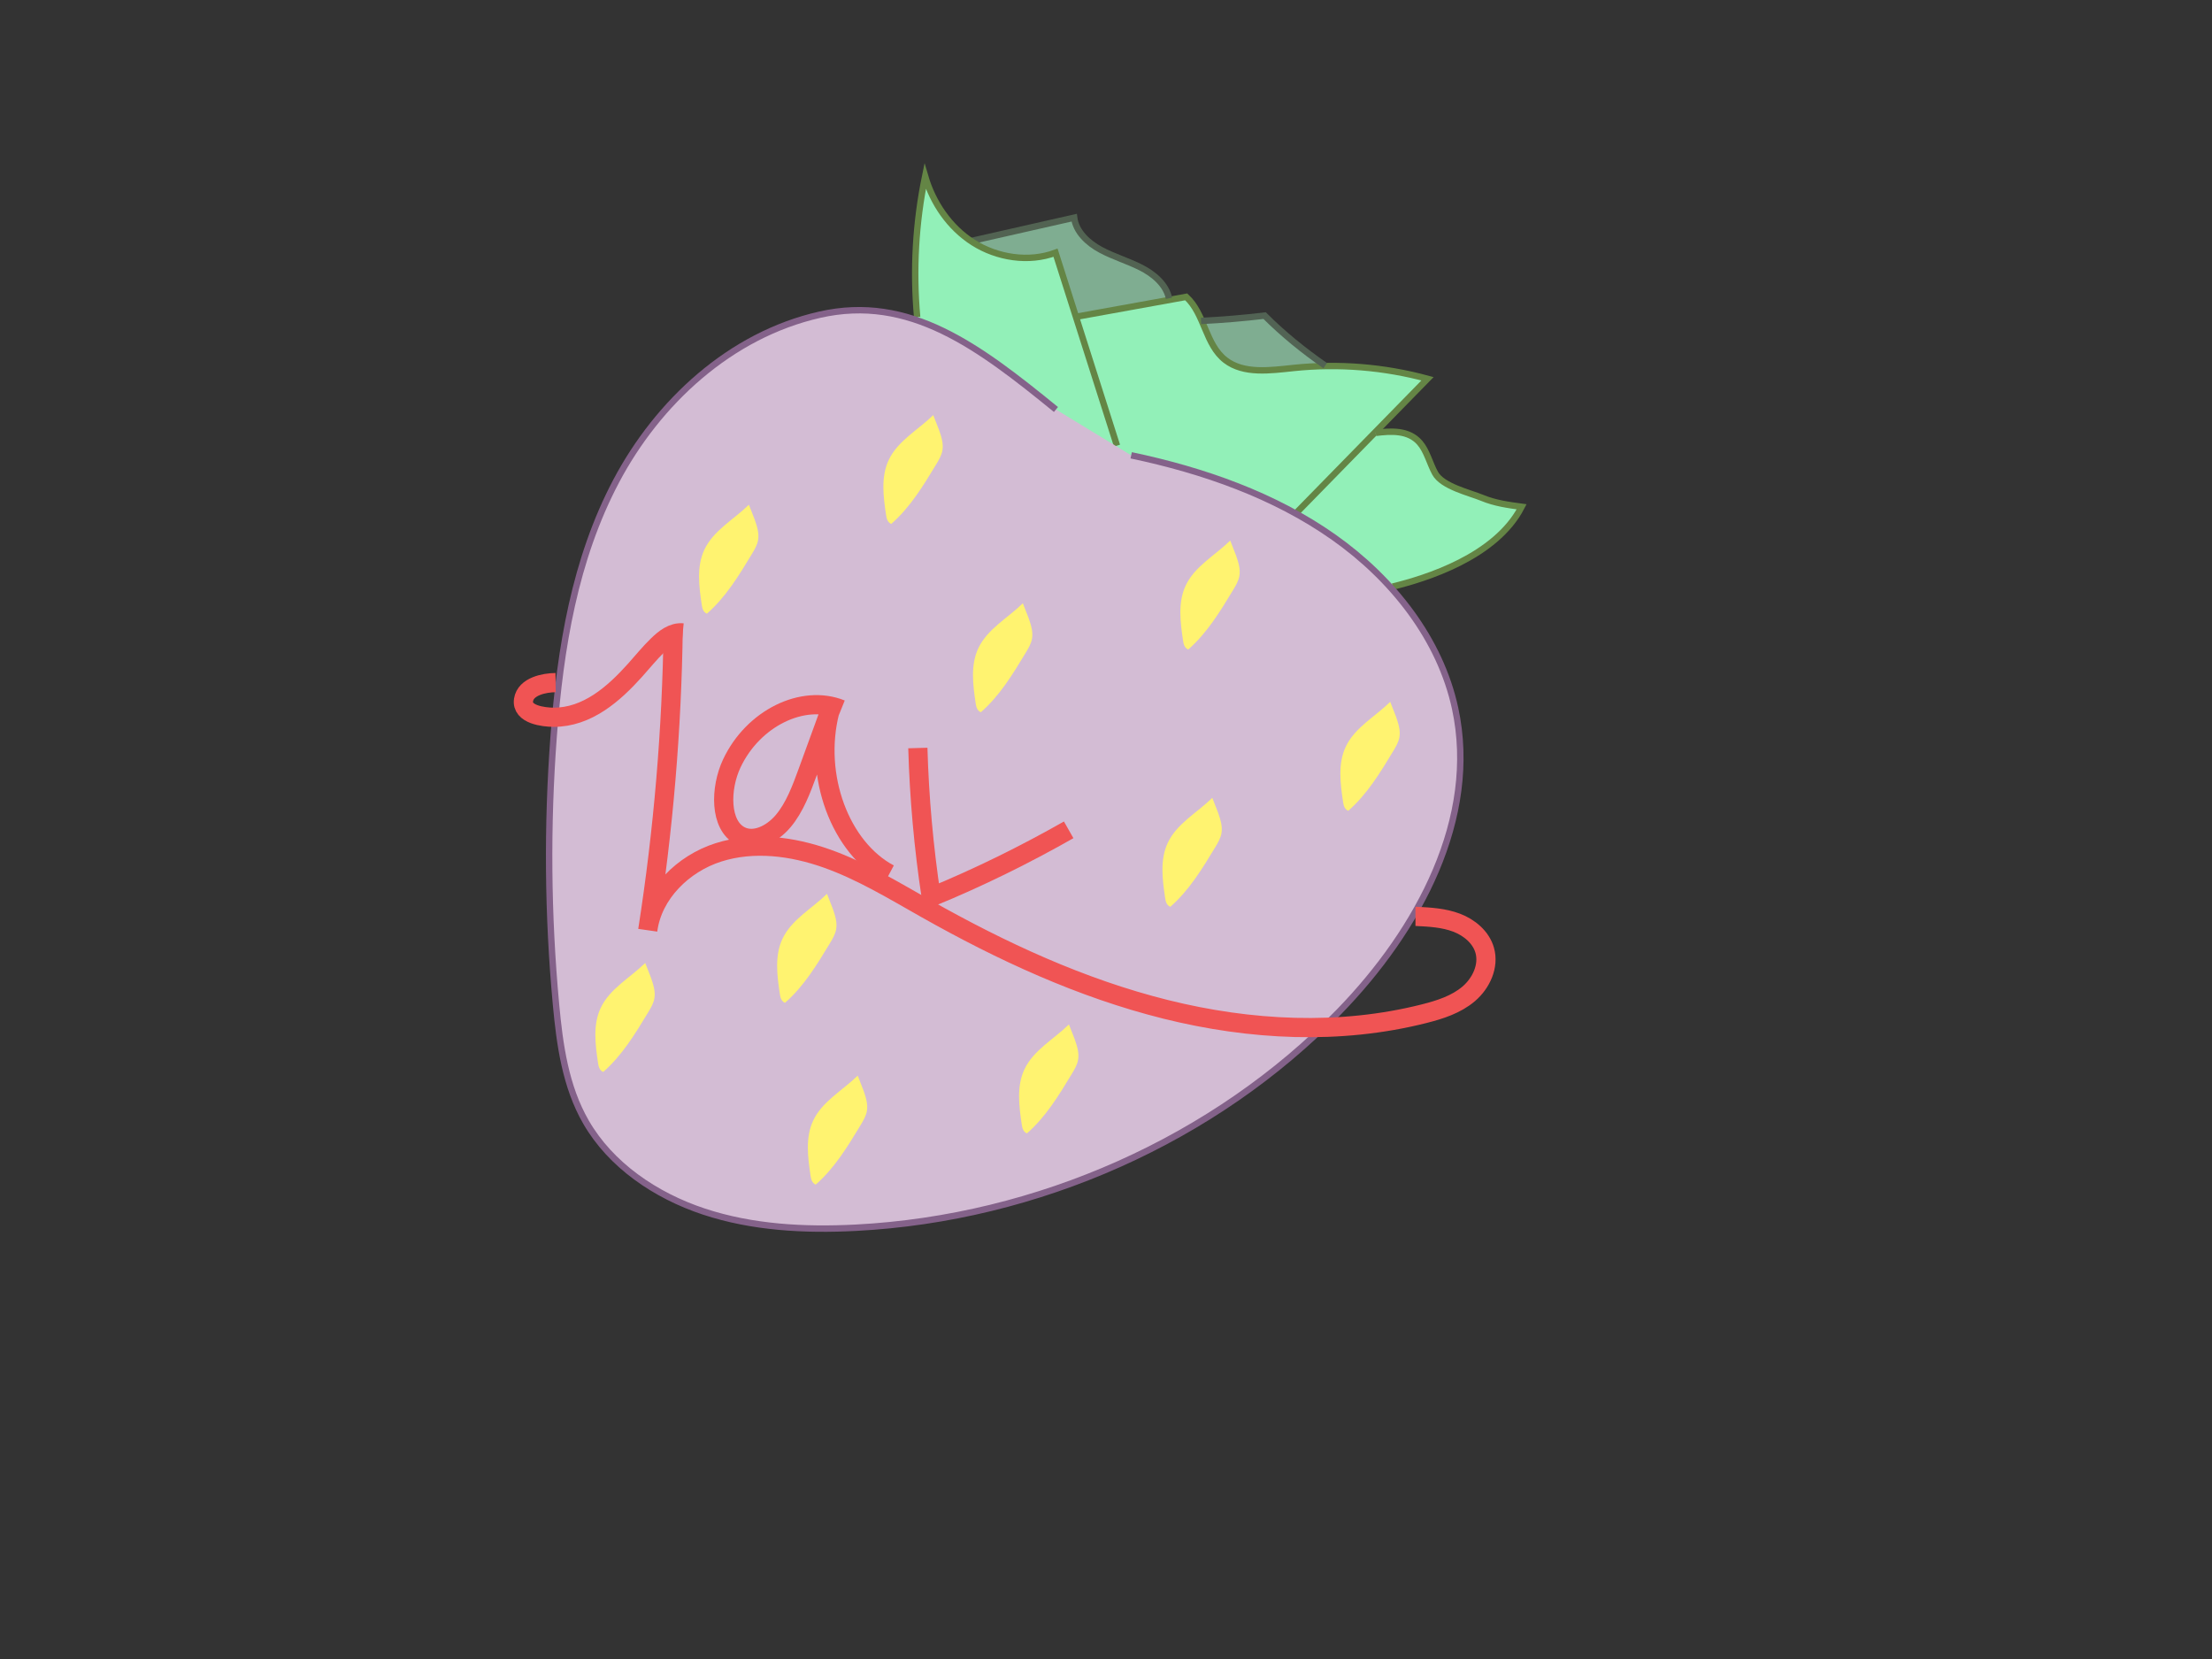 <?xml version="1.0" encoding="utf-8"?>
<!-- Generator: Adobe Adobe Illustrator 24.2.0, SVG Export Plug-In . SVG Version: 6.00 Build 0)  -->
<svg version="1.1" id="Layer_1" xmlns="http://www.w3.org/2000/svg" xmlns:xlink="http://www.w3.org/1999/xlink" x="0px" y="0px"
	 width="1728px" height="1296px" viewBox="0 0 1728 1296" style="enable-background:new 0 0 1728 1296;" xml:space="preserve">
<rect x="0" y="0" width="1728" height="1296" fill="#333333" stroke="none"/>
<style type="text/css">
	.st0{fill:#92F0B8;}
	.st1{fill:#7FAD91;}
	.st2{fill:#92F0B8;stroke:#648545;stroke-width:5;stroke-miterlimit:10;}
	.st3{fill:#7FAD91;stroke:#526352;stroke-width:5;stroke-miterlimit:10;}
	.st4{fill:#7FAD91;stroke:#526354;stroke-width:5;stroke-miterlimit:10;}
	.st5{fill:none;stroke:#000000;stroke-width:3;stroke-miterlimit:10;}
	.st6{fill:#D3BCD4;stroke:#84628A;stroke-width:5;stroke-miterlimit:10;}
	.st7{fill:none;stroke:#F05454;stroke-width:15;stroke-miterlimit:10;}
	.st8{fill:#FFF370;}
</style>
<path class="st0" d="M1011.55,402.9c13.28-18.4,28.76-35.21,46-49.96c5.44-4.66,11.06-9.11,16.67-13.56
	c0.86-0.69,1.76-1.39,2.83-1.66c1.13-0.28,2.32-0.05,3.44,0.27c9.56,2.78,15.96,11.77,20.02,20.85
	c8.98,20.05,10.15,43.23,4.66,64.51c-5.5,21.27-17.43,40.64-32.93,56.2"/>
<path class="st1" d="M765.8,207.68c-1.87-0.36-3.13-2.26-3.37-4.15c-0.24-1.89,0.32-3.78,0.87-5.61c0.84-2.79,1.75-5.69,3.74-7.81
	c2.71-2.9,7-3.83,10.97-3.55s7.77,1.6,11.62,2.55c9.53,2.35,19.47,2.46,29.1,4.36c8.63,1.71,16.9,4.83,25.12,7.95
	c20.08,7.6,40.17,15.21,60.25,22.81c3.21,1.22,6.61,2.57,8.61,5.36c1.71,2.39,2.12,5.48,2.02,8.42c-0.08,2.51-0.5,5.03-1.45,7.35
	c-1.61,3.93-4.65,7.11-8,9.72c-12.54,9.77-29.1,12.28-44.85,14.46"/>
<path class="st1" d="M944.05,251.92c15.13,0.53,29.94,4.58,44.21,9.64c6.41,2.27,12.75,4.76,19.08,7.24
	c2.65,1.04,5.29,2.08,7.94,3.11c0.86,0.34,1.73,0.68,2.44,1.27c0.71,0.58,1.22,1.37,1.83,2.05c1.61,1.8,3.89,2.81,5.92,4.13
	c2.02,1.32,3.96,3.22,4.13,5.63c0.2,2.72-2,5.15-4.53,6.16c-2.53,1.01-5.35,0.95-8.08,0.96c-17.06,0.07-34.51,3.67-50.95-0.9
	c-4.38-1.22-8.58-2.99-12.93-4.31c-3.73-1.13-7.55-1.91-11.36-2.77c-1.16-0.26-2.35-0.54-3.36-1.18c-1.24-0.78-2.11-2.02-2.96-3.21
	c-3.2-4.45-6.79-8.67-11.07-12.08c-1.01-0.8-2.16-1.79-2.03-3.07"/>
<path class="st0" d="M1026.61,397.21c-2.15,4.48-6.04,8.02-10.56,10.09c-2.05,0.94-4.4,1.73-5.81,4.44
	c-6.94-1.49-13.05-5.45-19.26-8.88c-5.86-3.24-11.96-6.06-18.23-8.42c-7.52-2.84-15.26-5.03-23-7.21
	c-24.85-7.02-49.7-14.04-74.55-21.05c-3.73-1.05-7.75-2.3-10-5.46c-1.13-1.59-1.68-3.51-2.22-5.38
	c-5.87-20.67-11.74-41.35-17.61-62.02c-2.92-10.27-5.86-20.74-5.56-31.42c0.06-2.07,0.31-4.3,1.69-5.85
	c1.74-1.94,4.66-2.16,7.27-2.24c15.33-0.47,31-0.91,45.65,3.65c12.33,3.83,23.31,11,34.1,18.08c23.67,15.53,47.33,31.06,71,46.58
	c4.73,3.1,9.46,6.21,14.2,9.31"/>
<path class="st2" d="M835.27,248.43c30.47-5.51,60.93-11.02,91.4-16.53c14.58,13.45,14.88,37.27,30.64,49.44
	c14.34,11.08,35.07,8.01,53.43,6.1c34.94-3.62,70.62-0.73,104.42,8.46c-33.98,34.74-67.97,69.48-101.95,104.22"/>
<path class="st3" d="M758.3,188.36c26.94-6.11,53.88-12.21,80.82-18.32c1.41,11.03,10.7,19.76,20.88,25.18s20.59,8.42,30.91,13.58
	c10.32,5.16,20,13.32,22.31,24.21"/>
<path class="st0" d="M819.03,302.55c5.75,3.41,12.38,5.26,17.85,9.11c3.32,2.33,6.1,5.32,8.86,8.28c4.37,4.69,8.73,9.38,13.1,14.07
	c2.78,2.98,5.66,6.15,6.64,10.11c1.22,4.9-0.7,9.97-2.59,14.65c-1.73,4.3-3.71,8.89-7.69,11.28c-1.76,1.05-3.77,1.58-5.75,2.09
	c-9.06,2.35-18.11,4.7-27.17,7.04c-5.34,1.39-10.81,2.78-16.31,2.37c-4.52-0.34-8.86-1.88-13.13-3.4c0.25-0.4,0.49-0.79,0.74-1.19"
	/>
<path class="st2" d="M716.47,247.71c-3.3-36.68-1.19-73.79,6.24-109.91c6.04,20.61,18.9,39.79,37.58,51.67s43.36,15.75,64.27,7.94
	c16,50.24,32.01,100.48,48.01,150.71"/>
<path class="st2" d="M1074.68,338.14c12-1.49,25.7-2.32,34.4,7.69c5.59,6.43,7.75,15.97,11.97,23.76
	c5.69,10.5,27.04,15.29,36.91,19.38c9.87,4.09,20.35,5.53,30.73,6.93c-20.15,39.17-75.04,56.04-100.77,62.34"/>
<path class="st4" d="M938.23,250.72c16.61-0.82,33.19-2.21,49.68-4.17c14.34,14.29,30.29,27.33,47.32,39.09"/>
<path class="st5" d="M1099.47,720.8c1.05-0.4,2.11-0.79,3.16-1.18"/>
<path class="st6" d="M824.9,319.9c-60.72-49.54-114.43-89.95-184.55-74.05s-126.54,68.6-158.97,129.94s-43.69,130.81-48.86,199.32
	c-5.26,69.7-4.65,139.8,1.81,209.41c2.94,31.7,7.38,64.2,23.46,92.09c19.31,33.51,54.14,57.3,92.03,69.85s78.79,14.72,118.84,12.64
	c142.17-7.39,280.42-69.18,377.29-168.62c62.43-64.09,109.29-151.48,90.77-237.13c-11.65-53.87-48.44-100.94-94.83-133.67
	s-101.85-52.13-158.21-63.99"/>
<path class="st7" d="M525.9,491.01c-1.03,78.87-7.67,157.67-19.87,235.6c3.77-28.6,27.63-51.93,55.11-60.71
	c27.48-8.78,57.69-4.86,84.87,4.81c27.17,9.68,52,24.81,77.12,39c59.21,33.46,121.53,62.35,187.52,78.8
	c65.99,16.44,136.01,20.06,201.94,3.37c12.4-3.14,25-7.19,34.74-15.48c9.74-8.29,16.03-21.79,12.51-34.08
	c-2.93-10.22-12.04-17.75-21.98-21.53c-9.94-3.78-20.76-4.39-31.48-4.92c-0.21,0-0.43,0-0.64,0"/>
<path class="st7" d="M657.1,554.17c-30.09-12.15-68.82,6.97-85.41,42.17c-9.24,19.6-9.51,48.34,6.66,56.61
	c10.78,5.52,24.56-0.92,33.52-11.59c8.96-10.67,14.17-24.74,19.15-38.4c5.73-15.72,11.46-31.44,17.19-47.16
	c-12.86,50.45,8.27,106.61,46.51,126.91"/>
<path class="st7" d="M717.02,584.34c1.07,38.4,4.55,77.33,10.43,116.41c37.63-15.46,73.35-33.16,107.39-52.49"/>
<path class="st8" d="M729.04,324.28c-11.87,11.62-27.74,20.08-34.8,35.1c-6.21,13.21-4.18,28.62-2.03,43.05
	c0.38,2.58,1.07,5.57,4.02,6.85c14.67-12.81,24.98-29.75,35.05-46.41c2.1-3.47,4.24-7.04,4.93-11.04c0.95-5.45-0.9-10.96-2.72-16.18
	"/>
<path class="st8" d="M799.04,471.28c-11.87,11.63-27.74,20.1-34.8,35.15c-6.21,13.23-4.18,28.66-2.03,43.11
	c0.38,2.58,1.07,5.58,4.02,6.86c14.67-12.82,24.98-29.79,35.05-46.47c2.1-3.48,4.24-7.05,4.93-11.05c0.95-5.46-0.9-10.97-2.72-16.21
	"/>
<path class="st8" d="M585.04,394.28c-11.87,11.63-27.74,20.1-34.8,35.15c-6.21,13.23-4.18,28.66-2.03,43.11
	c0.38,2.58,1.07,5.58,4.02,6.86c14.67-12.82,24.98-29.79,35.05-46.47c2.1-3.48,4.24-7.05,4.93-11.05c0.95-5.46-0.9-10.97-2.72-16.21
	"/>
<path class="st8" d="M961.04,422.28c-11.87,11.63-27.74,20.1-34.8,35.15c-6.21,13.23-4.18,28.66-2.03,43.11
	c0.38,2.58,1.07,5.58,4.02,6.86c14.67-12.82,24.98-29.79,35.05-46.47c2.1-3.48,4.24-7.05,4.93-11.05c0.95-5.46-0.9-10.97-2.72-16.21
	"/>
<path class="st8" d="M646.04,698.28c-11.87,11.63-27.74,20.1-34.8,35.15c-6.21,13.23-4.18,28.66-2.03,43.11
	c0.38,2.58,1.07,5.58,4.02,6.86c14.67-12.82,24.98-29.79,35.05-46.47c2.1-3.48,4.24-7.05,4.93-11.05c0.95-5.46-0.9-10.97-2.72-16.21
	"/>
<path class="st8" d="M504.04,752.28c-11.87,11.63-27.74,20.1-34.8,35.15c-6.21,13.23-4.18,28.66-2.03,43.11
	c0.38,2.58,1.07,5.58,4.02,6.86c14.67-12.82,24.98-29.79,35.05-46.47c2.1-3.48,4.24-7.05,4.93-11.05c0.95-5.46-0.9-10.97-2.72-16.21
	"/>
<path class="st8" d="M1086.04,548.28c-11.87,11.63-27.74,20.1-34.8,35.15c-6.21,13.23-4.18,28.66-2.03,43.11
	c0.38,2.58,1.07,5.58,4.02,6.86c14.67-12.82,24.98-29.79,35.05-46.47c2.1-3.48,4.24-7.05,4.93-11.05c0.95-5.46-0.9-10.97-2.72-16.21
	"/>
<path class="st8" d="M835.04,800.28c-11.87,11.63-27.74,20.1-34.8,35.15c-6.21,13.23-4.18,28.66-2.03,43.11
	c0.38,2.58,1.07,5.58,4.02,6.86c14.67-12.82,24.98-29.79,35.05-46.47c2.1-3.48,4.24-7.05,4.93-11.05c0.95-5.46-0.9-10.97-2.72-16.21
	"/>
<path class="st8" d="M670.04,840.28c-11.87,11.63-27.74,20.1-34.8,35.15c-6.21,13.23-4.18,28.66-2.03,43.11
	c0.38,2.58,1.07,5.58,4.02,6.86c14.67-12.82,24.98-29.79,35.05-46.47c2.1-3.48,4.24-7.05,4.93-11.05c0.95-5.46-0.9-10.97-2.72-16.21
	"/>
<path class="st8" d="M947.04,623.28c-11.87,11.63-27.74,20.1-34.8,35.15c-6.21,13.23-4.18,28.66-2.03,43.11
	c0.38,2.58,1.07,5.58,4.02,6.86c14.67-12.82,24.98-29.79,35.05-46.47c2.1-3.48,4.24-7.05,4.93-11.05c0.95-5.46-0.9-10.97-2.72-16.21
	"/>
<path class="st7" d="M434.03,533.24c-8.78,0.1-23.37,2.89-25.04,13.53c-1.8,11.47,15.66,13.52,23.4,13.55
	c26.37,0.1,47.17-18.28,63.77-36.81c5.83-6.5,11.31-13.34,17.59-19.42c5.26-5.1,11.81-10.44,19.61-9.69"/>
</svg>
